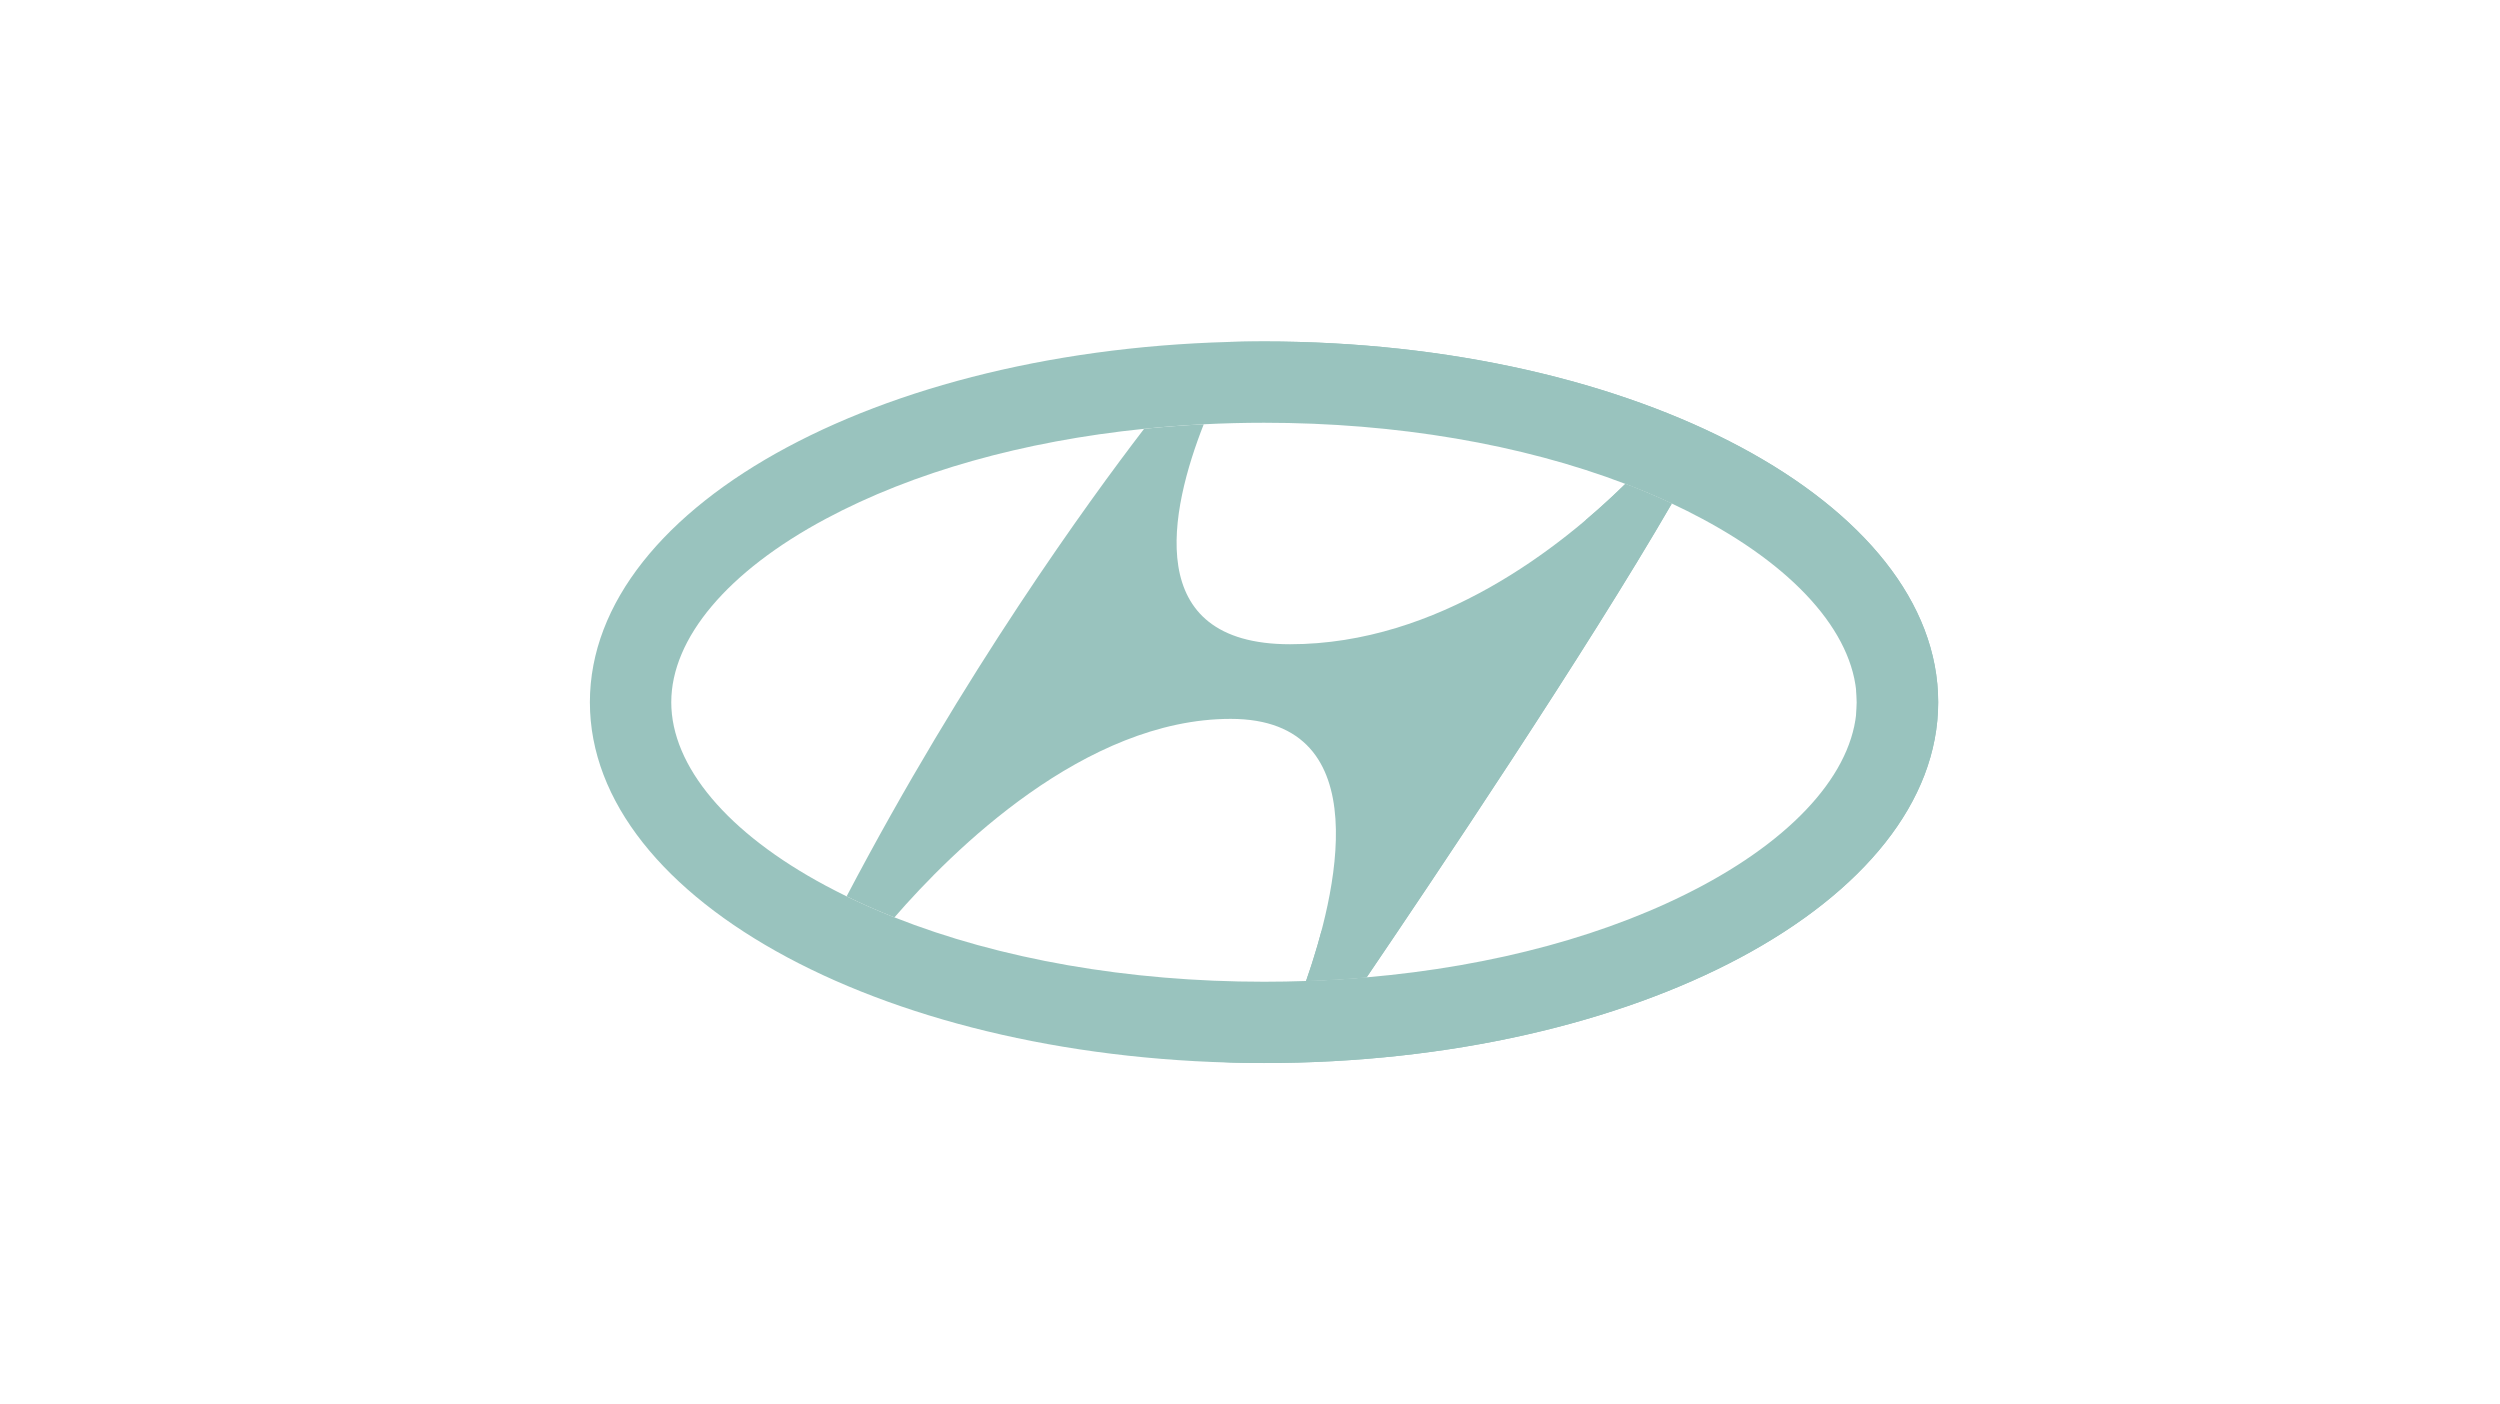 <svg width="89" height="50" viewBox="0 0 89 50" fill="none" xmlns="http://www.w3.org/2000/svg">
<g opacity="0.4">
<path d="M45 12.156C31.745 12.156 21 17.907 21 25C21 32.094 31.745 37.844 45 37.844C58.255 37.844 69 32.094 69 25C69 17.907 58.255 12.156 45 12.156ZM60.602 31.531C57.341 33.277 53.188 34.401 48.652 34.793C47.942 34.855 47.222 34.898 46.496 34.923C46.001 34.941 45.502 34.95 45 34.95C40.165 34.95 35.596 34.146 31.842 32.658C31.254 32.426 30.685 32.176 30.139 31.91C29.887 31.786 29.64 31.66 29.398 31.531C25.902 29.66 23.897 27.28 23.897 25.001C23.897 22.721 25.902 20.34 29.398 18.47C32.51 16.804 36.434 15.704 40.729 15.266C41.428 15.193 42.137 15.14 42.854 15.104C43.562 15.069 44.279 15.05 45 15.05C49.708 15.05 54.164 15.814 57.861 17.226C58.432 17.444 58.984 17.677 59.516 17.926C59.888 18.1 60.251 18.281 60.602 18.47C64.098 20.34 66.103 22.721 66.103 25.001C66.103 27.28 64.098 29.66 60.602 31.531Z" fill="#00695C"/>
<path d="M44.999 12.156C44.513 12.156 44.03 12.165 43.551 12.18C56.131 12.581 66.102 18.167 66.102 25.001C66.102 31.834 56.131 37.419 43.551 37.82C44.03 37.835 44.513 37.844 44.999 37.844C58.254 37.844 68.999 32.094 68.999 25C68.999 17.907 58.254 12.156 44.999 12.156Z" fill="#00695C"/>
<path d="M59.515 17.927C56.483 23.171 50.981 31.361 48.651 34.794C47.941 34.856 47.222 34.9 46.495 34.924C47.53 31.97 49.145 25.592 43.812 25.592C38.627 25.592 33.901 30.284 31.841 32.66C31.253 32.427 30.684 32.177 30.139 31.911C34.326 23.938 38.746 17.853 40.729 15.267C41.428 15.194 42.137 15.141 42.853 15.105C41.658 18.142 40.613 22.935 45.925 22.935C51.213 22.935 55.597 19.454 57.861 17.227C58.432 17.445 58.983 17.678 59.515 17.927Z" fill="#00695C"/>
<path d="M57.862 17.227C57.461 17.622 56.992 18.055 56.466 18.502C53.809 23.019 49.594 29.371 47.038 33.166C46.865 33.819 46.672 34.421 46.496 34.924C47.222 34.9 47.942 34.856 48.652 34.795C50.982 31.361 56.483 23.172 59.516 17.928C58.984 17.679 58.432 17.445 57.862 17.227Z" fill="#00695C"/>
</g>
</svg>
